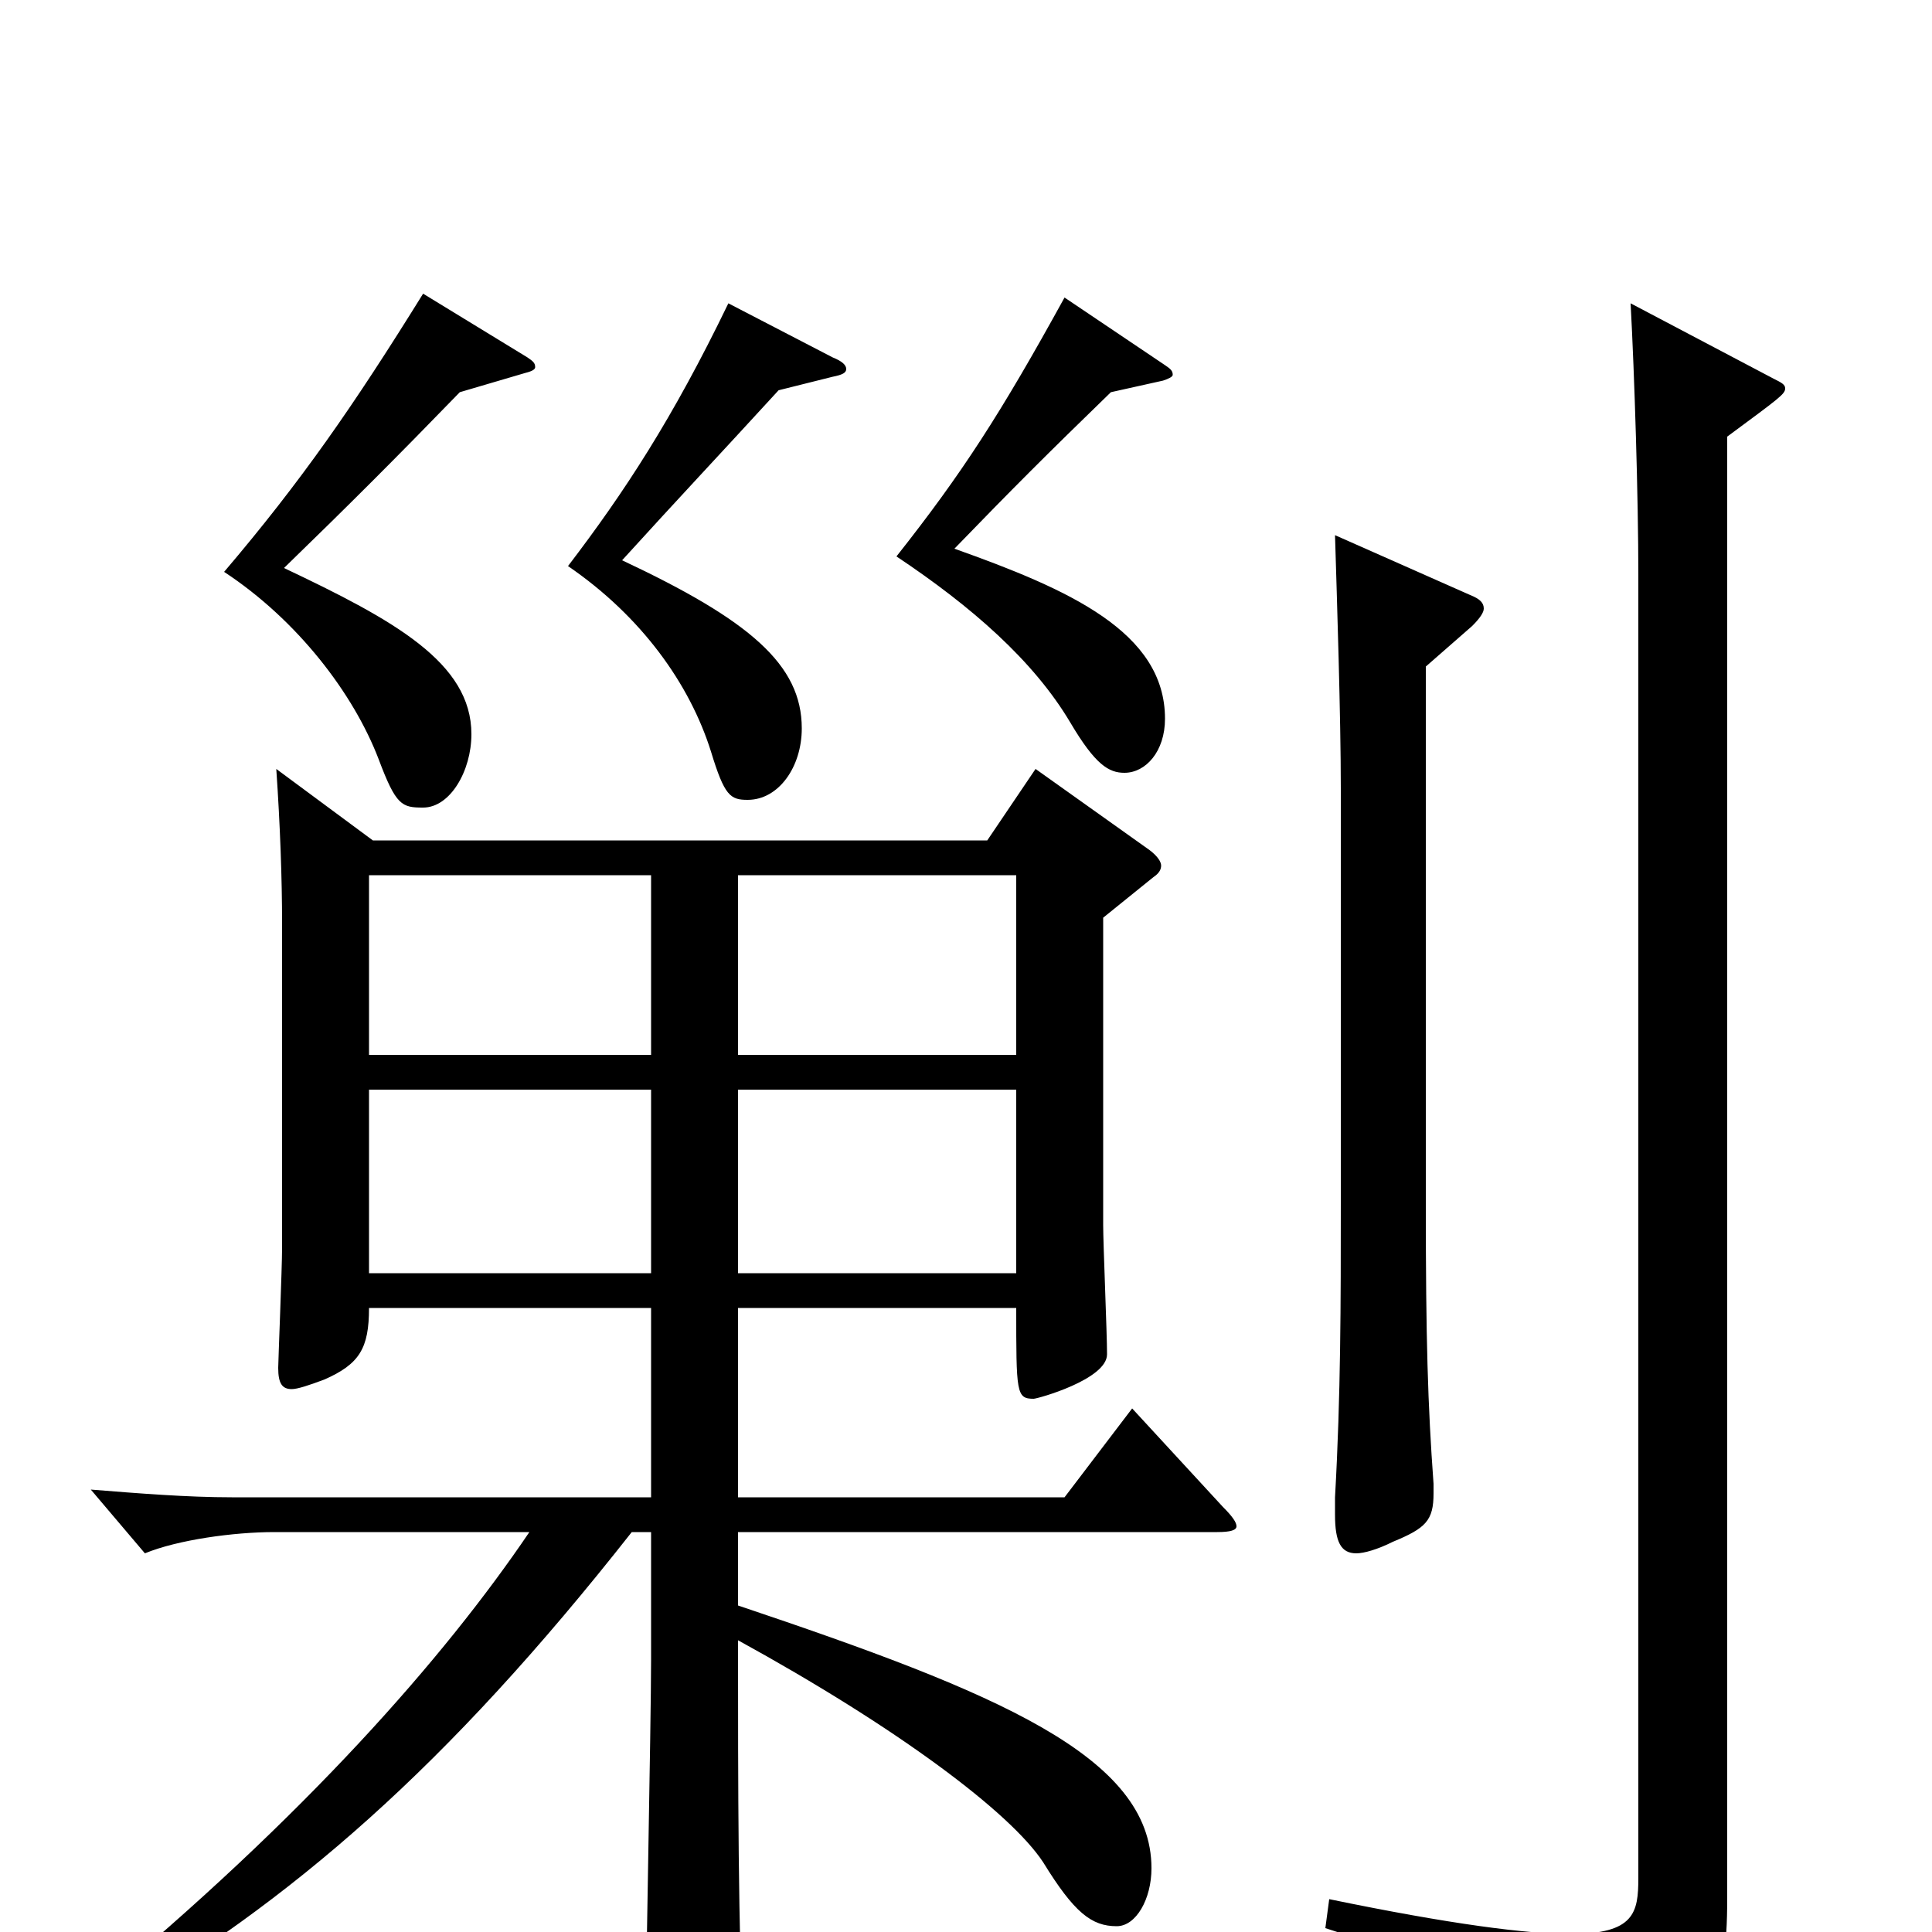 <svg xmlns="http://www.w3.org/2000/svg" viewBox="0 -1000 1000 1000">
	<path fill="#000000" d="M586 -271L551 -225H382V-323H526C526 -279 526 -276 535 -276C537 -276 573 -286 573 -299C573 -310 571 -356 571 -366V-525L597 -546C600 -548 601 -550 601 -552C601 -554 599 -557 595 -560L536 -602L511 -565H193L143 -602C145 -573 146 -545 146 -522V-354C146 -344 144 -295 144 -292C144 -284 146 -281 151 -281C154 -281 160 -283 168 -286C186 -294 191 -302 191 -323H337V-225H120C97 -225 72 -227 47 -229L75 -196C92 -203 121 -207 142 -207H274C230 -142 158 -60 48 31L55 40C151 -16 231 -85 327 -207H337V-141C337 -108 334 35 334 64C334 77 336 82 343 82C347 82 354 80 363 76C382 68 385 64 385 55V49C382 8 382 -80 382 -151C464 -106 523 -62 540 -36C556 -10 565 -3 578 -3C588 -3 596 -17 596 -33C596 -91 516 -124 382 -169V-207H630C637 -207 640 -208 640 -210C640 -212 638 -215 633 -220ZM382 -454V-547H526V-454ZM191 -454V-547H337V-454ZM382 -341V-436H526V-341ZM191 -341V-436H337V-341ZM551 -846C518 -786 498 -755 464 -712C503 -686 535 -658 554 -626C567 -604 574 -600 582 -600C593 -600 603 -611 603 -628C603 -673 553 -695 494 -716C524 -747 542 -765 575 -797L602 -803C605 -804 607 -805 607 -806C607 -808 606 -809 603 -811ZM219 -848C183 -790 156 -751 116 -704C154 -679 183 -641 196 -607C205 -583 208 -582 219 -582C233 -582 244 -601 244 -620C244 -657 204 -679 147 -706C181 -739 205 -763 238 -797L272 -807C276 -808 277 -809 277 -810C277 -812 276 -813 273 -815ZM377 -843C348 -783 323 -745 294 -707C332 -681 357 -646 368 -611C375 -588 378 -586 387 -586C403 -586 415 -603 415 -623C415 -656 388 -679 322 -710C352 -743 370 -762 403 -798L431 -805C436 -806 438 -807 438 -809C438 -811 436 -813 431 -815ZM691 -723C692 -690 694 -629 694 -592V-377C694 -326 694 -278 691 -225V-216C691 -202 694 -196 702 -196C706 -196 713 -198 721 -202C738 -209 742 -213 742 -227V-232C739 -273 738 -307 738 -376V-655L762 -676C766 -680 768 -683 768 -685C768 -688 766 -690 761 -692ZM844 -843C846 -806 848 -743 848 -702V-28C848 -10 846 1 813 1C790 1 751 -4 688 -17L686 -2C786 30 799 39 806 74C807 80 809 83 813 83C814 83 816 82 819 81C886 50 894 35 894 -18V-774C921 -794 924 -796 924 -799C924 -801 922 -802 918 -804Z"/>
</svg>